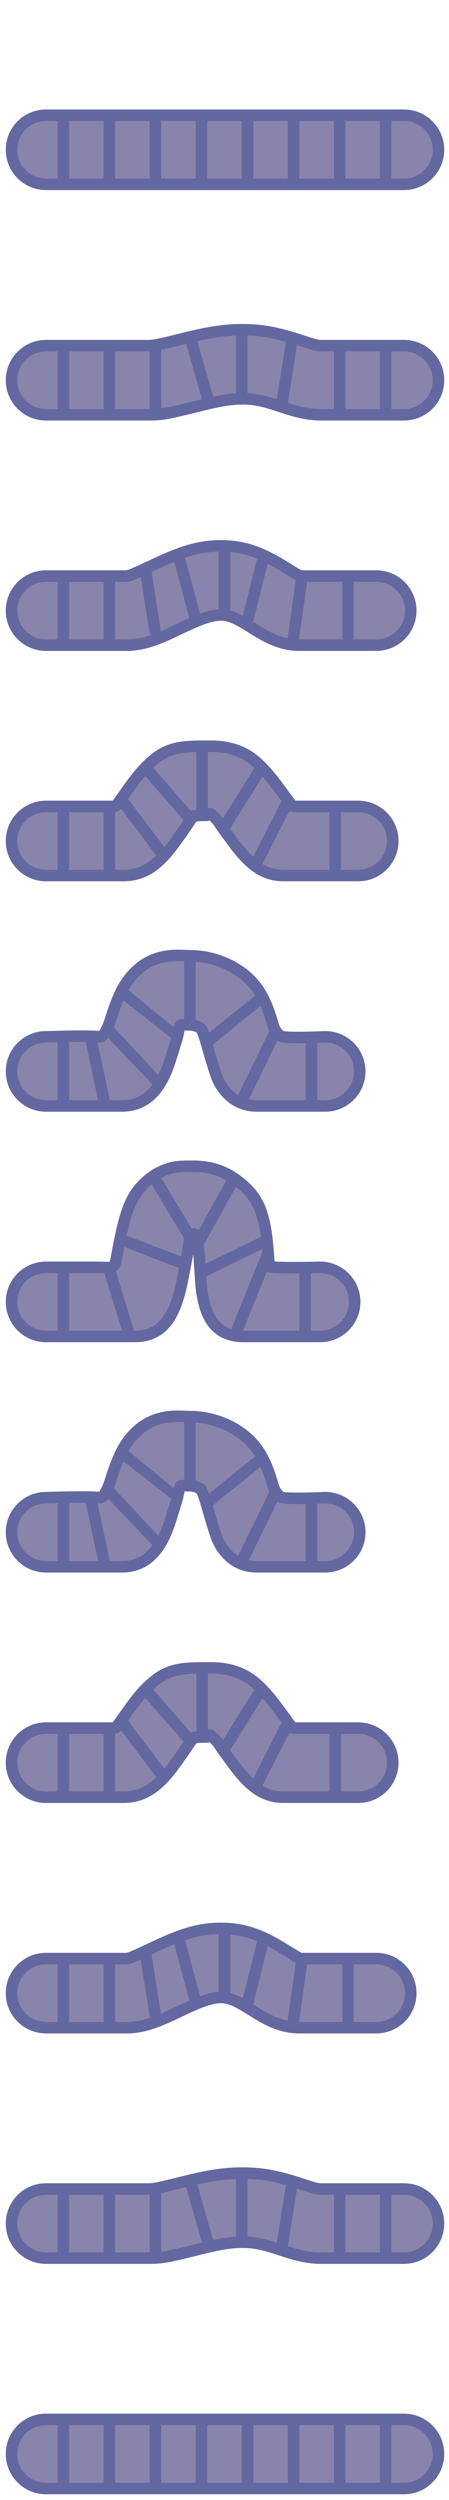 <svg xmlns="http://www.w3.org/2000/svg" width="39" height="217" viewBox="0 0 39 217">
  <g fill="none" fill-rule="evenodd">
    <path fill="#8984AB" stroke="#6468A0" d="M35.087,16 C36.744,16 38.087,14.657 38.087,13 C38.087,11.343 36.744,10 35.087,10 L4,10 C2.343,10 1,11.343 1,13 C1,14.657 2.343,16 4,16 L35.087,16 Z"/>
    <rect width="1" height="6" x="17" y="10" fill="#6468A0"/>
    <rect width="1" height="6" x="13" y="10" fill="#6468A0"/>
    <rect width="1" height="6" x="9" y="10" fill="#6468A0"/>
    <rect width="1" height="6" x="5" y="10" fill="#6468A0"/>
    <rect width="1" height="6" x="21" y="10" fill="#6468A0"/>
    <rect width="1" height="6" x="25" y="10" fill="#6468A0"/>
    <rect width="1" height="6" x="29" y="10" fill="#6468A0"/>
    <rect width="1" height="6" x="33" y="10" fill="#6468A0"/>
    <g transform="translate(0 200)">
      <path fill="#8984AB" stroke="#6468A0" d="M35.087,16 C36.744,16 38.087,14.657 38.087,13 C38.087,11.343 36.744,10 35.087,10 L4,10 C2.343,10 1,11.343 1,13 C1,14.657 2.343,16 4,16 L35.087,16 Z"/>
      <rect width="1" height="6" x="17" y="10" fill="#6468A0"/>
      <rect width="1" height="6" x="13" y="10" fill="#6468A0"/>
      <rect width="1" height="6" x="9" y="10" fill="#6468A0"/>
      <rect width="1" height="6" x="5" y="10" fill="#6468A0"/>
      <rect width="1" height="6" x="21" y="10" fill="#6468A0"/>
      <rect width="1" height="6" x="25" y="10" fill="#6468A0"/>
      <rect width="1" height="6" x="29" y="10" fill="#6468A0"/>
      <rect width="1" height="6" x="33" y="10" fill="#6468A0"/>
    </g>
    <g transform="translate(0 20)">
      <path fill="#8984AB" stroke="#6468A0" d="M7.205,16.002 C8.398,16.002 8.398,16.002 9.666,16.002 C11.379,16.002 11.379,16.002 12.906,16.002 C14.12,16.002 14.547,15.912 17.314,15.222 C19.02,14.796 20.037,14.62 21.06,14.62 C22.027,14.62 22.802,14.778 24.003,15.166 C24.135,15.209 24.604,15.363 24.615,15.366 C24.88,15.453 25.082,15.517 25.286,15.577 C25.86,15.748 26.365,15.865 26.886,15.935 C27.214,15.979 27.539,16.002 27.865,16.002 C28.875,16.002 28.875,16.002 29.939,16.002 C31.338,16.002 31.338,16.002 32.614,16.002 C34.564,16.002 34.564,16.002 35.087,16.002 C36.744,16.002 38.087,14.659 38.087,13.002 C38.087,11.345 36.744,10.002 35.087,10.002 C34.564,10.002 34.564,10.002 32.614,10.002 C31.338,10.002 31.338,10.002 29.939,10.002 C28.875,10.002 28.875,10.002 27.865,10.002 C27.813,10.002 27.752,9.998 27.681,9.988 C27.355,9.944 27.404,9.959 25.847,9.456 C24.102,8.893 22.763,8.62 21.06,8.62 C19.42,8.62 18.01,8.864 15.861,9.4 C13.774,9.921 13.389,10.002 12.906,10.002 C11.379,10.002 11.379,10.002 9.666,10.002 C8.398,10.002 8.398,10.002 7.205,10.002 C4.697,10.002 4.697,10.002 4,10.002 C2.343,10.002 1,11.345 1,13.002 C1,14.659 2.343,16.002 4,16.002 C4.697,16.002 4.697,16.002 7.205,16.002 Z"/>
      <rect width="1" height="6" x="16.808" y="9.022" fill="#6468A0" transform="rotate(-16 17.308 12.022)"/>
      <rect width="1" height="6" x="13" y="10" fill="#6468A0"/>
      <rect width="1" height="6" x="9" y="10" fill="#6468A0"/>
      <rect width="1" height="6" x="5" y="10" fill="#6468A0"/>
      <rect width="1" height="6" x="20.5" y="9" fill="#6468A0"/>
      <rect width="1" height="6" x="24.463" y="9.041" fill="#6468A0" transform="rotate(9 24.963 12.041)"/>
      <rect width="1" height="6" x="29" y="10" fill="#6468A0"/>
      <rect width="1" height="6" x="33" y="10" fill="#6468A0"/>
    </g>
    <g transform="translate(0 180)">
      <path fill="#8984AB" stroke="#6468A0" d="M7.205,16.002 C8.398,16.002 8.398,16.002 9.666,16.002 C11.379,16.002 11.379,16.002 12.906,16.002 C14.12,16.002 14.547,15.912 17.314,15.222 C19.02,14.796 20.037,14.62 21.06,14.62 C22.027,14.62 22.802,14.778 24.003,15.166 C24.135,15.209 24.604,15.363 24.615,15.366 C24.88,15.453 25.082,15.517 25.286,15.577 C25.86,15.748 26.365,15.865 26.886,15.935 C27.214,15.979 27.539,16.002 27.865,16.002 C28.875,16.002 28.875,16.002 29.939,16.002 C31.338,16.002 31.338,16.002 32.614,16.002 C34.564,16.002 34.564,16.002 35.087,16.002 C36.744,16.002 38.087,14.659 38.087,13.002 C38.087,11.345 36.744,10.002 35.087,10.002 C34.564,10.002 34.564,10.002 32.614,10.002 C31.338,10.002 31.338,10.002 29.939,10.002 C28.875,10.002 28.875,10.002 27.865,10.002 C27.813,10.002 27.752,9.998 27.681,9.988 C27.355,9.944 27.404,9.959 25.847,9.456 C24.102,8.893 22.763,8.62 21.06,8.62 C19.42,8.62 18.01,8.864 15.861,9.4 C13.774,9.921 13.389,10.002 12.906,10.002 C11.379,10.002 11.379,10.002 9.666,10.002 C8.398,10.002 8.398,10.002 7.205,10.002 C4.697,10.002 4.697,10.002 4,10.002 C2.343,10.002 1,11.345 1,13.002 C1,14.659 2.343,16.002 4,16.002 C4.697,16.002 4.697,16.002 7.205,16.002 Z"/>
      <rect width="1" height="6" x="16.808" y="9.022" fill="#6468A0" transform="rotate(-16 17.308 12.022)"/>
      <rect width="1" height="6" x="13" y="10" fill="#6468A0"/>
      <rect width="1" height="6" x="9" y="10" fill="#6468A0"/>
      <rect width="1" height="6" x="5" y="10" fill="#6468A0"/>
      <rect width="1" height="6" x="20.5" y="9" fill="#6468A0"/>
      <rect width="1" height="6" x="24.463" y="9.041" fill="#6468A0" transform="rotate(9 24.963 12.041)"/>
      <rect width="1" height="6" x="29" y="10" fill="#6468A0"/>
      <rect width="1" height="6" x="33" y="10" fill="#6468A0"/>
    </g>
    <g transform="translate(0 40)">
      <path fill="#8984AB" stroke="#6468A0" d="M6.259,16 C8.053,16 8.053,16 10.128,16 C10.573,16 10.573,16 11.015,16 C11.947,16 12.832,15.779 13.839,15.378 C14.183,15.242 14.533,15.088 14.958,14.89 C15.181,14.786 15.926,14.431 15.987,14.403 C17.543,13.669 18.428,13.379 19.188,13.379 C19.846,13.379 20.435,13.607 21.471,14.244 C21.599,14.323 22.074,14.621 22.061,14.613 C22.327,14.778 22.53,14.901 22.738,15.02 C23.363,15.376 23.925,15.632 24.542,15.802 C25.011,15.931 25.487,16 25.974,16 C26.654,16 26.654,16 27.348,16 C29,16 29,16 30.464,16 C32.22,16 32.22,16 32.679,16 C34.336,16 35.679,14.657 35.679,13.001 C35.679,11.344 34.336,10.001 32.679,10.001 C32.22,10.001 32.22,10.001 30.464,10.001 C29,10.001 29,10.001 27.348,10.001 C26.654,10.001 26.654,10.001 25.974,10.001 C26.048,10.001 26.103,10.009 26.135,10.018 C25.978,9.975 26,9.987 24.616,9.136 C22.719,7.968 21.201,7.38 19.188,7.38 C17.285,7.38 15.739,7.887 13.426,8.977 C11.601,9.839 11.191,10.001 11.015,10.001 C10.573,10.001 10.573,10.001 10.128,10.001 C8.053,10.001 8.053,10.001 6.259,10.001 C4.461,10.001 4.461,10.001 4,10.001 C2.343,10.001 1,11.344 1,13.001 C1,14.657 2.343,16 4,16 C4.461,16 4.461,16 6.259,16 Z"/>
      <rect width="1" height="6" x="15.759" y="8.027" fill="#6468A0" transform="rotate(-15 16.26 11.027)"/>
      <rect width="1" height="6" x="12.537" y="9.041" fill="#6468A0" transform="rotate(-9 13.037 12.041)"/>
      <rect width="1" height="6" x="9" y="10" fill="#6468A0"/>
      <rect width="1" height="6" x="5" y="10" fill="#6468A0"/>
      <rect width="1" height="6" x="19" y="7" fill="#6468A0"/>
      <rect width="1" height="6" x="21.711" y="8.032" fill="#6468A0" transform="rotate(14 22.21 11.032)"/>
      <rect width="1" height="6" x="25.316" y="10.04" fill="#6468A0" transform="rotate(8 25.816 13.04)"/>
      <rect width="1" height="6" x="29.728" y="10" fill="#6468A0"/>
    </g>
    <g transform="translate(0 160)">
      <path fill="#8984AB" stroke="#6468A0" d="M6.259,16 C8.053,16 8.053,16 10.128,16 C10.573,16 10.573,16 11.015,16 C11.947,16 12.832,15.779 13.839,15.378 C14.183,15.242 14.533,15.088 14.958,14.89 C15.181,14.786 15.926,14.431 15.987,14.403 C17.543,13.669 18.428,13.379 19.188,13.379 C19.846,13.379 20.435,13.607 21.471,14.244 C21.599,14.323 22.074,14.621 22.061,14.613 C22.327,14.778 22.53,14.901 22.738,15.02 C23.363,15.376 23.925,15.632 24.542,15.802 C25.011,15.931 25.487,16 25.974,16 C26.654,16 26.654,16 27.348,16 C29,16 29,16 30.464,16 C32.22,16 32.22,16 32.679,16 C34.336,16 35.679,14.657 35.679,13.001 C35.679,11.344 34.336,10.001 32.679,10.001 C32.22,10.001 32.22,10.001 30.464,10.001 C29,10.001 29,10.001 27.348,10.001 C26.654,10.001 26.654,10.001 25.974,10.001 C26.048,10.001 26.103,10.009 26.135,10.018 C25.978,9.975 26,9.987 24.616,9.136 C22.719,7.968 21.201,7.38 19.188,7.38 C17.285,7.38 15.739,7.887 13.426,8.977 C11.601,9.839 11.191,10.001 11.015,10.001 C10.573,10.001 10.573,10.001 10.128,10.001 C8.053,10.001 8.053,10.001 6.259,10.001 C4.461,10.001 4.461,10.001 4,10.001 C2.343,10.001 1,11.344 1,13.001 C1,14.657 2.343,16 4,16 C4.461,16 4.461,16 6.259,16 Z"/>
      <rect width="1" height="6" x="15.759" y="8.027" fill="#6468A0" transform="rotate(-15 16.26 11.027)"/>
      <rect width="1" height="6" x="12.537" y="9.041" fill="#6468A0" transform="rotate(-9 13.037 12.041)"/>
      <rect width="1" height="6" x="9" y="10" fill="#6468A0"/>
      <rect width="1" height="6" x="5" y="10" fill="#6468A0"/>
      <rect width="1" height="6" x="19" y="7" fill="#6468A0"/>
      <rect width="1" height="6" x="21.711" y="8.032" fill="#6468A0" transform="rotate(14 22.21 11.032)"/>
      <rect width="1" height="6" x="25.316" y="10.04" fill="#6468A0" transform="rotate(8 25.816 13.04)"/>
      <rect width="1" height="6" x="29.728" y="10" fill="#6468A0"/>
    </g>
    <g transform="translate(0 60)">
      <path fill="#8984AB" stroke="#6468A0" d="M6.116,15.996 C8.129,15.996 8.129,15.996 10.525,15.996 C10.627,15.996 10.627,15.996 10.729,15.996 C12.316,15.996 13.443,15.233 14.511,13.99 C14.769,13.689 15.018,13.365 15.31,12.96 C15.463,12.748 15.965,12.034 15.982,12.009 C16.493,11.29 16.704,10.788 17,10.788 C16.9,10.877 17.036,10.773 17.504,10.774 C17.654,10.774 17.732,10.773 17.886,10.772 C18.339,10.767 17.695,10.552 18.285,10.638 C18.981,11.198 18.942,11.332 19.461,12.038 C19.549,12.157 20.051,12.85 20.2,13.051 C20.521,13.484 20.787,13.821 21.062,14.131 C22.089,15.29 23.132,15.996 24.636,15.996 C25.124,15.996 25.124,15.996 25.617,15.996 C27.432,15.996 27.432,15.996 29.014,15.996 C30.685,15.996 30.685,15.996 31.116,15.996 C32.772,15.996 34.116,14.653 34.116,12.996 C34.116,11.339 32.772,9.996 31.116,9.996 C30.685,9.996 30.685,9.996 29.014,9.996 C27.432,9.996 27.432,9.996 25.617,9.996 C25.124,9.996 25.387,9.939 25.297,9.838 C25.161,9.684 25.247,9.784 25.021,9.479 C24.895,9.31 24.402,8.629 24.295,8.484 C23.546,7.465 22.971,6.778 22.278,6.159 C21.518,5.482 20.648,5.076 19.692,4.894 C19.091,4.779 18.686,4.764 17.83,4.772 C17.685,4.773 17.63,4.774 17.558,4.774 C15.488,4.773 14.41,4.983 13.092,6.169 C12.393,6.797 11.84,7.479 11.089,8.537 C11.054,8.587 10.571,9.274 10.443,9.451 C10.263,9.701 10.054,9.996 9.952,9.996 C7.556,9.996 8.129,9.996 6.116,9.996 C4.425,9.996 4.425,9.996 4,9.996 C2.343,9.996 1,11.339 1,12.996 C1,14.653 2.343,15.996 4,15.996 C4.425,15.996 4.425,15.996 6.116,15.996 Z"/>
      <rect width="1" height="6" x="13.846" y="5.592" fill="#6468A0" transform="rotate(-41 14.346 8.592)"/>
      <rect width="1" height="6" x="12" y="9" fill="#6468A0" transform="rotate(-37 12.5 12)"/>
      <rect width="1" height="6" x="9" y="10" fill="#6468A0"/>
      <rect width="1" height="6" x="5" y="10" fill="#6468A0"/>
      <rect width="1" height="6" x="17.058" y="5" fill="#6468A0"/>
      <polygon fill="#6468A0" points="20.666 5.798 21.666 6.307 21.666 12.373 20.666 12.373" transform="rotate(32 21.166 9.086)"/>
      <rect width="1" height="6.583" x="23.175" y="8.868" fill="#6468A0" transform="rotate(27 23.675 12.16)"/>
      <rect width="1" height="6" x="28.615" y="10" fill="#6468A0"/>
    </g>
    <g transform="translate(0 140)">
      <path fill="#8984AB" stroke="#6468A0" d="M6.116,15.996 C8.129,15.996 8.129,15.996 10.525,15.996 C10.627,15.996 10.627,15.996 10.729,15.996 C12.316,15.996 13.443,15.233 14.511,13.99 C14.769,13.689 15.018,13.365 15.31,12.96 C15.463,12.748 15.965,12.034 15.982,12.009 C16.493,11.29 16.704,10.788 17,10.788 C16.9,10.877 17.036,10.773 17.504,10.774 C17.654,10.774 17.732,10.773 17.886,10.772 C18.339,10.767 17.695,10.552 18.285,10.638 C18.981,11.198 18.942,11.332 19.461,12.038 C19.549,12.157 20.051,12.85 20.2,13.051 C20.521,13.484 20.787,13.821 21.062,14.131 C22.089,15.29 23.132,15.996 24.636,15.996 C25.124,15.996 25.124,15.996 25.617,15.996 C27.432,15.996 27.432,15.996 29.014,15.996 C30.685,15.996 30.685,15.996 31.116,15.996 C32.772,15.996 34.116,14.653 34.116,12.996 C34.116,11.339 32.772,9.996 31.116,9.996 C30.685,9.996 30.685,9.996 29.014,9.996 C27.432,9.996 27.432,9.996 25.617,9.996 C25.124,9.996 25.387,9.939 25.297,9.838 C25.161,9.684 25.247,9.784 25.021,9.479 C24.895,9.31 24.402,8.629 24.295,8.484 C23.546,7.465 22.971,6.778 22.278,6.159 C21.518,5.482 20.648,5.076 19.692,4.894 C19.091,4.779 18.686,4.764 17.83,4.772 C17.685,4.773 17.63,4.774 17.558,4.774 C15.488,4.773 14.41,4.983 13.092,6.169 C12.393,6.797 11.84,7.479 11.089,8.537 C11.054,8.587 10.571,9.274 10.443,9.451 C10.263,9.701 10.054,9.996 9.952,9.996 C7.556,9.996 8.129,9.996 6.116,9.996 C4.425,9.996 4.425,9.996 4,9.996 C2.343,9.996 1,11.339 1,12.996 C1,14.653 2.343,15.996 4,15.996 C4.425,15.996 4.425,15.996 6.116,15.996 Z"/>
      <rect width="1" height="6" x="13.846" y="5.592" fill="#6468A0" transform="rotate(-41 14.346 8.592)"/>
      <rect width="1" height="6" x="12" y="9" fill="#6468A0" transform="rotate(-37 12.5 12)"/>
      <rect width="1" height="6" x="9" y="10" fill="#6468A0"/>
      <rect width="1" height="6" x="5" y="10" fill="#6468A0"/>
      <rect width="1" height="6" x="17.058" y="5" fill="#6468A0"/>
      <polygon fill="#6468A0" points="20.666 5.798 21.666 6.307 21.666 12.373 20.666 12.373" transform="rotate(32 21.166 9.086)"/>
      <rect width="1" height="6.583" x="23.175" y="8.868" fill="#6468A0" transform="rotate(27 23.675 12.16)"/>
      <rect width="1" height="6" x="28.615" y="10" fill="#6468A0"/>
    </g>
    <g transform="translate(0 80)">
      <path fill="#8984AB" stroke="#6468A0" d="M10.596,15.995 C12.266,15.995 13.345,15.063 14.071,13.744 C14.406,13.135 14.644,12.498 14.95,11.513 C15.007,11.33 15.238,10.567 15.298,10.375 C15.642,9.272 15.498,8.929 15.847,8.943 C16.143,8.955 16.291,8.96 16.491,8.96 C16.839,8.96 17.273,9.111 17.463,9.281 C17.505,9.319 17.707,9.752 17.938,10.57 C18.015,10.843 18.689,13.264 18.978,13.821 C19.63,15.079 20.699,15.995 22.32,15.995 L28.247,15.995 C29.904,15.995 31.247,14.652 31.247,12.995 C31.247,11.338 29.904,9.995 28.247,9.995 C28.247,9.995 25.348,10.124 24.557,9.995 C24.142,9.928 23.809,9.283 23.712,8.94 C23.189,7.088 22.602,5.824 21.456,4.803 C20.12,3.612 18.258,2.96 16.491,2.96 C16.399,2.96 16.307,2.957 16.091,2.948 C15.337,2.917 14.982,2.919 14.436,3.005 C13.519,3.15 12.676,3.521 11.952,4.172 C10.805,5.205 10.241,6.438 9.57,8.589 C9.502,8.809 9.087,9.995 8.71,9.995 C7.877,9.865 4,9.995 4,9.995 C2.343,9.995 1,11.338 1,12.995 C1,14.652 2.343,15.995 4,15.995 L10.596,15.995 Z"/>
      <polygon fill="#6468A0" points="12.601 4.671 13.601 4.671 13.441 11.129 12.601 11.477" transform="rotate(-52 13.1 8.074)"/>
      <polygon fill="#6468A0" points="11.186 8.427 12.186 8.427 12.186 15.23 11.271 15.23" transform="rotate(-43 11.686 11.829)"/>
      <rect width="1" height="6" x="8" y="10" fill="#6468A0" transform="rotate(-12 8.5 13)"/>
      <rect width="1" height="6" x="5" y="10" fill="#6468A0"/>
      <rect width="1" height="6" x="16" y="3" fill="#6468A0"/>
      <polygon fill="#6468A0" points="19.934 5.175 20.934 5.175 20.934 11.722 19.934 11.175" transform="rotate(51 20.434 8.448)"/>
      <rect width="1" height="7.084" x="22.027" y="8.861" fill="#6468A0" transform="rotate(26 22.527 12.403)"/>
      <rect width="1" height="6" x="26.553" y="10" fill="#6468A0"/>
    </g>
    <g transform="translate(0 120)">
      <path fill="#8984AB" stroke="#6468A0" d="M10.596,15.995 C12.266,15.995 13.345,15.063 14.071,13.744 C14.406,13.135 14.644,12.498 14.95,11.513 C15.007,11.33 15.238,10.567 15.298,10.375 C15.642,9.272 15.498,8.929 15.847,8.943 C16.143,8.955 16.291,8.96 16.491,8.96 C16.839,8.96 17.273,9.111 17.463,9.281 C17.505,9.319 17.707,9.752 17.938,10.57 C18.015,10.843 18.689,13.264 18.978,13.821 C19.63,15.079 20.699,15.995 22.32,15.995 L28.247,15.995 C29.904,15.995 31.247,14.652 31.247,12.995 C31.247,11.338 29.904,9.995 28.247,9.995 C28.247,9.995 25.348,10.124 24.557,9.995 C24.142,9.928 23.809,9.283 23.712,8.94 C23.189,7.088 22.602,5.824 21.456,4.803 C20.12,3.612 18.258,2.96 16.491,2.96 C16.399,2.96 16.307,2.957 16.091,2.948 C15.337,2.917 14.982,2.919 14.436,3.005 C13.519,3.15 12.676,3.521 11.952,4.172 C10.805,5.205 10.241,6.438 9.57,8.589 C9.502,8.809 9.087,9.995 8.71,9.995 C7.877,9.865 4,9.995 4,9.995 C2.343,9.995 1,11.338 1,12.995 C1,14.652 2.343,15.995 4,15.995 L10.596,15.995 Z"/>
      <polygon fill="#6468A0" points="12.601 4.671 13.601 4.671 13.441 11.129 12.601 11.477" transform="rotate(-52 13.1 8.074)"/>
      <polygon fill="#6468A0" points="11.186 8.427 12.186 8.427 12.186 15.23 11.271 15.23" transform="rotate(-43 11.686 11.829)"/>
      <rect width="1" height="6" x="8" y="10" fill="#6468A0" transform="rotate(-12 8.5 13)"/>
      <rect width="1" height="6" x="5" y="10" fill="#6468A0"/>
      <rect width="1" height="6" x="16" y="3" fill="#6468A0"/>
      <polygon fill="#6468A0" points="19.934 5.175 20.934 5.175 20.934 11.722 19.934 11.175" transform="rotate(51 20.434 8.448)"/>
      <rect width="1" height="7.084" x="22.027" y="8.861" fill="#6468A0" transform="rotate(26 22.527 12.403)"/>
      <rect width="1" height="6" x="26.553" y="10" fill="#6468A0"/>
    </g>
    <g transform="translate(0 100)">
      <path fill="#8984AB" stroke="#6468A0" d="M6.6,16.003 C8.072,16.003 8.072,16.003 9.701,16.003 C10.719,16.003 10.719,16.003 11.698,16.003 C13.724,16.003 14.71,14.789 15.328,13.078 C15.58,12.378 15.747,11.656 15.988,10.397 C15.995,10.361 16.147,9.554 16.192,9.323 C16.369,8.413 16.433,7.466 16.673,7.189 C16.912,6.911 17.041,7.314 17.079,7.466 C17.177,7.856 17.249,8.402 17.308,9.162 C17.331,9.458 17.337,9.566 17.382,10.293 C17.458,11.541 17.512,12.119 17.648,12.766 C18.034,14.599 18.932,16.003 21.168,16.003 L27.808,16.003 C29.464,16.003 30.808,14.66 30.808,13.003 C30.808,11.346 29.464,10.003 27.808,10.003 C27.808,10.003 23.565,10.096 23.371,9.927 C23.357,9.432 23.316,9.044 23.29,8.702 C23.075,5.9 22.667,4.263 21.208,2.963 C19.865,1.765 18.541,1.231 16.793,1.231 C16.699,1.231 16.699,1.231 16.6,1.23 C15.528,1.225 15.053,1.265 14.26,1.579 C13.684,1.806 13.171,2.14 12.682,2.58 C11.349,3.779 10.876,5.226 10.302,8.179 C10.254,8.427 10.099,9.248 10.095,9.27 C9.913,10.218 9.619,10.003 8.602,10.003 C6.973,10.003 8.072,10.003 6.6,10.003 C4.546,10.003 4.546,10.003 4,10.003 C2.343,10.003 1,11.346 1,13.003 C1,14.66 2.343,16.003 4,16.003 C4.546,16.003 4.546,16.003 6.6,16.003 Z"/>
      <rect width="1" height="6" x="14.474" y="1.829" fill="#6468A0" transform="rotate(-31 14.974 4.829)"/>
      <rect width="1" height="6.696" x="12.805" y="5.319" fill="#6468A0" transform="rotate(-69 13.305 8.667)"/>
      <rect width="1" height="6" x="9.855" y="10.015" fill="#6468A0" transform="rotate(-17 10.355 13.015)"/>
      <rect width="1" height="6" x="5" y="10" fill="#6468A0"/>
      <polygon fill="#6468A0" points="18.184 1.812 19.184 1.812 19.184 8.67 18.184 7.812" transform="rotate(29 18.684 5.241)"/>
      <polygon fill="#6468A0" points="20.017 5.515 21.017 5.96 21.017 12.402 20.017 12.142" transform="rotate(64 20.517 8.959)"/>
      <polygon fill="#6468A0" points="21.396 8.38 22.396 9.534 22.396 16.029 21.396 16.029" transform="rotate(22 21.896 12.204)"/>
      <rect width="1" height="6" x="26" y="10" fill="#6468A0"/>
    </g>
  </g>
</svg>
